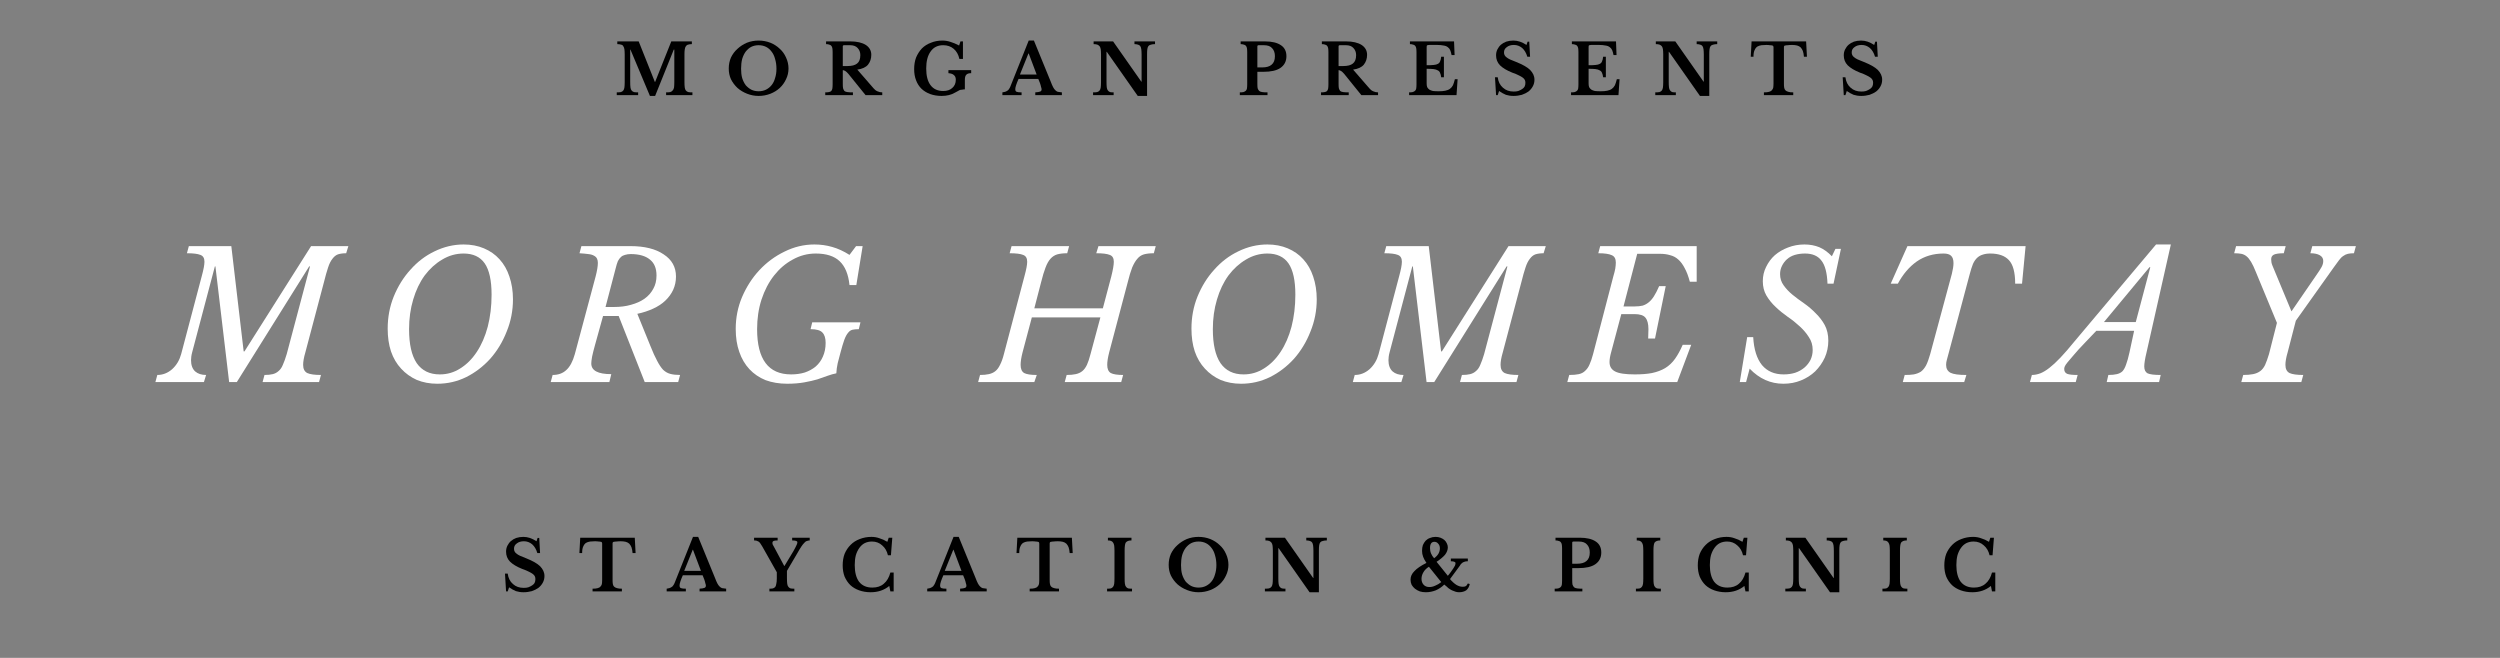 <svg xmlns="http://www.w3.org/2000/svg" xmlns:xlink="http://www.w3.org/1999/xlink" width="190" zoomAndPan="magnify" viewBox="0 0 142.5 37.5" height="50" preserveAspectRatio="xMidYMid meet" version="1.0"><rect x="0" y="0" width="142.5" height="37.5" fill="#808080" stroke="none"/><defs><g/></defs><g fill="#ffffff" fill-opacity="1"><g transform="translate(9.123, 21.779)"><g><path d="M 8.5 -6.594 L 4.375 0 L 3.938 0 L 3.156 -6.594 L 3.125 -6.594 L 1.828 -1.688 C 1.805 -1.602 1.789 -1.523 1.781 -1.453 C 1.77 -1.379 1.766 -1.312 1.766 -1.25 C 1.766 -0.969 1.844 -0.754 2 -0.609 C 2.156 -0.473 2.363 -0.406 2.625 -0.406 L 2.5 0 L -0.266 0 L -0.156 -0.406 C 0.156 -0.406 0.438 -0.516 0.688 -0.734 C 0.938 -0.961 1.109 -1.25 1.203 -1.594 L 2.375 -6.031 C 2.477 -6.406 2.531 -6.68 2.531 -6.859 C 2.531 -7.066 2.453 -7.195 2.297 -7.25 C 2.148 -7.312 1.895 -7.344 1.531 -7.344 L 1.641 -7.75 L 4.062 -7.75 L 4.766 -1.75 L 4.812 -1.75 L 8.609 -7.75 L 10.734 -7.75 L 10.609 -7.344 C 10.422 -7.344 10.266 -7.32 10.141 -7.281 C 10.023 -7.238 9.922 -7.156 9.828 -7.031 C 9.734 -6.914 9.648 -6.75 9.578 -6.531 C 9.504 -6.312 9.426 -6.035 9.344 -5.703 L 8.281 -1.688 C 8.195 -1.395 8.156 -1.16 8.156 -0.984 C 8.156 -0.754 8.234 -0.598 8.391 -0.516 C 8.555 -0.441 8.816 -0.406 9.172 -0.406 L 9.062 0 L 5.844 0 L 5.953 -0.406 C 6.141 -0.406 6.297 -0.422 6.422 -0.453 C 6.547 -0.484 6.656 -0.539 6.75 -0.625 C 6.852 -0.707 6.938 -0.828 7 -0.984 C 7.07 -1.141 7.145 -1.344 7.219 -1.594 L 8.547 -6.594 Z M 8.5 -6.594 "/></g></g></g><g fill="#ffffff" fill-opacity="1"><g transform="translate(21.348, 21.779)"><g><path d="M 5.078 -7.844 C 5.504 -7.844 5.891 -7.77 6.234 -7.625 C 6.586 -7.477 6.883 -7.27 7.125 -7 C 7.375 -6.727 7.562 -6.398 7.688 -6.016 C 7.82 -5.629 7.891 -5.195 7.891 -4.719 C 7.891 -4.07 7.77 -3.457 7.531 -2.875 C 7.301 -2.289 6.988 -1.773 6.594 -1.328 C 6.195 -0.891 5.738 -0.539 5.219 -0.281 C 4.707 -0.031 4.16 0.094 3.578 0.094 C 3.148 0.094 2.758 0.02 2.406 -0.125 C 2.062 -0.281 1.766 -0.492 1.516 -0.766 C 1.266 -1.035 1.07 -1.363 0.938 -1.75 C 0.812 -2.133 0.75 -2.566 0.75 -3.047 C 0.75 -3.691 0.863 -4.301 1.094 -4.875 C 1.332 -5.457 1.648 -5.969 2.047 -6.406 C 2.441 -6.852 2.898 -7.203 3.422 -7.453 C 3.953 -7.711 4.504 -7.844 5.078 -7.844 Z M 5.078 -7.328 C 4.641 -7.328 4.234 -7.211 3.859 -6.984 C 3.484 -6.766 3.148 -6.461 2.859 -6.078 C 2.578 -5.691 2.359 -5.234 2.203 -4.703 C 2.047 -4.18 1.969 -3.617 1.969 -3.016 C 1.969 -2.16 2.113 -1.516 2.406 -1.078 C 2.707 -0.648 3.145 -0.438 3.719 -0.438 C 4.145 -0.438 4.535 -0.551 4.891 -0.781 C 5.254 -1.008 5.566 -1.32 5.828 -1.719 C 6.098 -2.125 6.305 -2.602 6.453 -3.156 C 6.598 -3.719 6.672 -4.328 6.672 -4.984 C 6.672 -5.797 6.539 -6.391 6.281 -6.766 C 6.02 -7.141 5.617 -7.328 5.078 -7.328 Z M 5.078 -7.328 "/></g></g></g><g fill="#ffffff" fill-opacity="1"><g transform="translate(31.562, 21.779)"><g><path d="M 2.344 -2.078 C 2.281 -1.848 2.227 -1.641 2.188 -1.453 C 2.156 -1.273 2.141 -1.145 2.141 -1.062 C 2.141 -0.656 2.52 -0.453 3.281 -0.453 L 3.172 0 L -0.172 0 L -0.062 -0.406 C 0.258 -0.406 0.52 -0.5 0.719 -0.688 C 0.926 -0.875 1.086 -1.176 1.203 -1.594 L 2.391 -6.031 C 2.473 -6.352 2.516 -6.609 2.516 -6.797 C 2.516 -6.891 2.5 -6.969 2.469 -7.031 C 2.438 -7.102 2.379 -7.16 2.297 -7.203 C 2.211 -7.254 2.102 -7.285 1.969 -7.297 C 1.832 -7.316 1.664 -7.332 1.469 -7.344 L 1.578 -7.75 L 4.375 -7.75 C 5.176 -7.75 5.805 -7.594 6.266 -7.281 C 6.734 -6.977 6.969 -6.555 6.969 -6.016 C 6.969 -5.742 6.914 -5.492 6.812 -5.266 C 6.707 -5.035 6.555 -4.828 6.359 -4.641 C 6.172 -4.461 5.941 -4.312 5.672 -4.188 C 5.398 -4.062 5.098 -3.961 4.766 -3.891 L 5.516 -2.047 C 5.648 -1.711 5.773 -1.438 5.891 -1.219 C 6.004 -1 6.117 -0.828 6.234 -0.703 C 6.359 -0.586 6.492 -0.508 6.641 -0.469 C 6.797 -0.426 6.984 -0.406 7.203 -0.406 L 7.094 0 L 5.188 0 L 3.703 -3.766 L 2.812 -3.766 Z M 2.953 -4.281 L 3.438 -4.281 C 3.789 -4.281 4.113 -4.32 4.406 -4.406 C 4.707 -4.488 4.961 -4.602 5.172 -4.75 C 5.391 -4.906 5.555 -5.094 5.672 -5.312 C 5.797 -5.531 5.859 -5.785 5.859 -6.078 C 5.859 -6.484 5.734 -6.785 5.484 -6.984 C 5.234 -7.191 4.867 -7.297 4.391 -7.297 C 4.266 -7.297 4.156 -7.281 4.062 -7.25 C 3.969 -7.227 3.891 -7.188 3.828 -7.125 C 3.766 -7.07 3.707 -6.992 3.656 -6.891 C 3.613 -6.785 3.57 -6.648 3.531 -6.484 Z M 2.953 -4.281 "/></g></g></g><g fill="#ffffff" fill-opacity="1"><g transform="translate(41.202, 21.779)"><g><path d="M 3.891 -0.438 C 4.172 -0.438 4.43 -0.473 4.672 -0.547 C 4.91 -0.629 5.117 -0.742 5.297 -0.891 C 5.473 -1.047 5.609 -1.234 5.703 -1.453 C 5.805 -1.68 5.859 -1.941 5.859 -2.234 C 5.859 -2.504 5.797 -2.703 5.672 -2.828 C 5.555 -2.953 5.332 -3.016 5 -3.016 L 5.094 -3.406 L 7.844 -3.406 L 7.75 -3.016 C 7.602 -3.016 7.484 -3.004 7.391 -2.984 C 7.297 -2.961 7.211 -2.906 7.141 -2.812 C 7.066 -2.727 6.992 -2.594 6.922 -2.406 C 6.859 -2.227 6.785 -1.984 6.703 -1.672 C 6.648 -1.473 6.598 -1.273 6.547 -1.078 C 6.504 -0.879 6.477 -0.688 6.469 -0.5 C 6.312 -0.469 6.145 -0.422 5.969 -0.359 C 5.801 -0.297 5.609 -0.227 5.391 -0.156 C 5.18 -0.094 4.93 -0.035 4.641 0.016 C 4.359 0.066 4.035 0.094 3.672 0.094 C 3.211 0.094 2.801 0.023 2.438 -0.109 C 2.082 -0.254 1.773 -0.461 1.516 -0.734 C 1.266 -1.004 1.07 -1.332 0.938 -1.719 C 0.801 -2.102 0.734 -2.539 0.734 -3.031 C 0.734 -3.664 0.852 -4.27 1.094 -4.844 C 1.344 -5.426 1.672 -5.938 2.078 -6.375 C 2.492 -6.82 2.973 -7.176 3.516 -7.438 C 4.055 -7.707 4.625 -7.844 5.219 -7.844 C 5.57 -7.844 5.91 -7.797 6.234 -7.703 C 6.566 -7.609 6.895 -7.457 7.219 -7.25 L 7.594 -7.75 L 7.969 -7.75 L 7.609 -5.531 L 7.219 -5.531 C 7.156 -6.145 6.969 -6.598 6.656 -6.891 C 6.352 -7.18 5.898 -7.328 5.297 -7.328 C 4.828 -7.328 4.391 -7.211 3.984 -6.984 C 3.578 -6.766 3.223 -6.461 2.922 -6.078 C 2.617 -5.691 2.379 -5.234 2.203 -4.703 C 2.035 -4.18 1.953 -3.617 1.953 -3.016 C 1.953 -1.297 2.598 -0.438 3.891 -0.438 Z M 3.891 -0.438 "/></g></g></g><g fill="#ffffff" fill-opacity="1"><g transform="translate(51.304, 21.779)"><g/></g></g><g fill="#ffffff" fill-opacity="1"><g transform="translate(56.034, 21.779)"><g><path d="M 7.188 -1.688 C 7.113 -1.395 7.078 -1.16 7.078 -0.984 C 7.078 -0.754 7.145 -0.598 7.281 -0.516 C 7.426 -0.441 7.66 -0.406 7.984 -0.406 L 7.875 0 L 4.656 0 L 4.766 -0.406 C 4.973 -0.406 5.145 -0.422 5.281 -0.453 C 5.426 -0.484 5.551 -0.539 5.656 -0.625 C 5.758 -0.707 5.848 -0.828 5.922 -0.984 C 5.992 -1.141 6.062 -1.344 6.125 -1.594 L 6.688 -3.688 L 2.781 -3.688 L 2.25 -1.688 C 2.176 -1.395 2.141 -1.16 2.141 -0.984 C 2.141 -0.754 2.207 -0.598 2.344 -0.516 C 2.488 -0.441 2.727 -0.406 3.062 -0.406 L 2.922 0 L -0.281 0 L -0.172 -0.406 C 0.023 -0.406 0.191 -0.422 0.328 -0.453 C 0.473 -0.484 0.598 -0.539 0.703 -0.625 C 0.805 -0.707 0.895 -0.828 0.969 -0.984 C 1.051 -1.141 1.125 -1.344 1.188 -1.594 L 2.359 -6.031 C 2.461 -6.406 2.516 -6.68 2.516 -6.859 C 2.516 -7.066 2.438 -7.195 2.281 -7.25 C 2.133 -7.312 1.879 -7.344 1.516 -7.344 L 1.625 -7.75 L 4.906 -7.75 L 4.797 -7.344 C 4.566 -7.344 4.379 -7.32 4.234 -7.281 C 4.086 -7.238 3.957 -7.156 3.844 -7.031 C 3.738 -6.914 3.645 -6.75 3.562 -6.531 C 3.477 -6.312 3.395 -6.035 3.312 -5.703 L 2.922 -4.203 L 6.828 -4.203 L 7.312 -6.031 C 7.406 -6.406 7.453 -6.68 7.453 -6.859 C 7.453 -7.066 7.375 -7.195 7.219 -7.25 C 7.07 -7.312 6.816 -7.344 6.453 -7.344 L 6.578 -7.75 L 9.844 -7.75 L 9.734 -7.344 C 9.504 -7.344 9.316 -7.32 9.172 -7.281 C 9.023 -7.238 8.898 -7.156 8.797 -7.031 C 8.691 -6.914 8.594 -6.75 8.5 -6.531 C 8.414 -6.312 8.332 -6.035 8.25 -5.703 Z M 7.188 -1.688 "/></g></g></g><g fill="#ffffff" fill-opacity="1"><g transform="translate(67.163, 21.779)"><g><path d="M 5.078 -7.844 C 5.504 -7.844 5.891 -7.77 6.234 -7.625 C 6.586 -7.477 6.883 -7.27 7.125 -7 C 7.375 -6.727 7.562 -6.398 7.688 -6.016 C 7.82 -5.629 7.891 -5.195 7.891 -4.719 C 7.891 -4.07 7.77 -3.457 7.531 -2.875 C 7.301 -2.289 6.988 -1.773 6.594 -1.328 C 6.195 -0.891 5.738 -0.539 5.219 -0.281 C 4.707 -0.031 4.16 0.094 3.578 0.094 C 3.148 0.094 2.758 0.02 2.406 -0.125 C 2.062 -0.281 1.766 -0.492 1.516 -0.766 C 1.266 -1.035 1.07 -1.363 0.938 -1.75 C 0.812 -2.133 0.75 -2.566 0.75 -3.047 C 0.75 -3.691 0.863 -4.301 1.094 -4.875 C 1.332 -5.457 1.648 -5.969 2.047 -6.406 C 2.441 -6.852 2.898 -7.203 3.422 -7.453 C 3.953 -7.711 4.504 -7.844 5.078 -7.844 Z M 5.078 -7.328 C 4.641 -7.328 4.234 -7.211 3.859 -6.984 C 3.484 -6.766 3.148 -6.461 2.859 -6.078 C 2.578 -5.691 2.359 -5.234 2.203 -4.703 C 2.047 -4.18 1.969 -3.617 1.969 -3.016 C 1.969 -2.16 2.113 -1.516 2.406 -1.078 C 2.707 -0.648 3.145 -0.438 3.719 -0.438 C 4.145 -0.438 4.535 -0.551 4.891 -0.781 C 5.254 -1.008 5.566 -1.32 5.828 -1.719 C 6.098 -2.125 6.305 -2.602 6.453 -3.156 C 6.598 -3.719 6.672 -4.328 6.672 -4.984 C 6.672 -5.797 6.539 -6.391 6.281 -6.766 C 6.02 -7.141 5.617 -7.328 5.078 -7.328 Z M 5.078 -7.328 "/></g></g></g><g fill="#ffffff" fill-opacity="1"><g transform="translate(77.376, 21.779)"><g><path d="M 8.5 -6.594 L 4.375 0 L 3.938 0 L 3.156 -6.594 L 3.125 -6.594 L 1.828 -1.688 C 1.805 -1.602 1.789 -1.523 1.781 -1.453 C 1.77 -1.379 1.766 -1.312 1.766 -1.25 C 1.766 -0.969 1.844 -0.754 2 -0.609 C 2.156 -0.473 2.363 -0.406 2.625 -0.406 L 2.5 0 L -0.266 0 L -0.156 -0.406 C 0.156 -0.406 0.438 -0.516 0.688 -0.734 C 0.938 -0.961 1.109 -1.25 1.203 -1.594 L 2.375 -6.031 C 2.477 -6.406 2.531 -6.68 2.531 -6.859 C 2.531 -7.066 2.453 -7.195 2.297 -7.25 C 2.148 -7.312 1.895 -7.344 1.531 -7.344 L 1.641 -7.75 L 4.062 -7.75 L 4.766 -1.75 L 4.812 -1.75 L 8.609 -7.75 L 10.734 -7.75 L 10.609 -7.344 C 10.422 -7.344 10.266 -7.32 10.141 -7.281 C 10.023 -7.238 9.922 -7.156 9.828 -7.031 C 9.734 -6.914 9.648 -6.75 9.578 -6.531 C 9.504 -6.312 9.426 -6.035 9.344 -5.703 L 8.281 -1.688 C 8.195 -1.395 8.156 -1.16 8.156 -0.984 C 8.156 -0.754 8.234 -0.598 8.391 -0.516 C 8.555 -0.441 8.816 -0.406 9.172 -0.406 L 9.062 0 L 5.844 0 L 5.953 -0.406 C 6.141 -0.406 6.297 -0.422 6.422 -0.453 C 6.547 -0.484 6.656 -0.539 6.75 -0.625 C 6.852 -0.707 6.938 -0.828 7 -0.984 C 7.07 -1.141 7.145 -1.344 7.219 -1.594 L 8.547 -6.594 Z M 8.5 -6.594 "/></g></g></g><g fill="#ffffff" fill-opacity="1"><g transform="translate(89.602, 21.779)"><g><path d="M -0.156 -0.406 C 0.07 -0.406 0.254 -0.422 0.391 -0.453 C 0.535 -0.484 0.656 -0.547 0.75 -0.641 C 0.852 -0.734 0.938 -0.852 1 -1 C 1.07 -1.156 1.141 -1.352 1.203 -1.594 L 2.359 -6.031 C 2.41 -6.195 2.445 -6.344 2.469 -6.469 C 2.488 -6.602 2.5 -6.719 2.5 -6.812 C 2.5 -7.031 2.422 -7.172 2.266 -7.234 C 2.117 -7.305 1.863 -7.344 1.5 -7.344 L 1.609 -7.75 L 7.109 -7.75 L 7.109 -5.719 L 6.719 -5.719 C 6.633 -6.039 6.535 -6.301 6.422 -6.5 C 6.316 -6.707 6.195 -6.867 6.062 -6.984 C 5.926 -7.109 5.77 -7.191 5.594 -7.234 C 5.426 -7.285 5.238 -7.312 5.031 -7.312 L 3.719 -7.312 L 2.938 -4.312 L 3.578 -4.312 C 3.754 -4.312 3.906 -4.328 4.031 -4.359 C 4.156 -4.398 4.27 -4.461 4.375 -4.547 C 4.477 -4.629 4.578 -4.742 4.672 -4.891 C 4.766 -5.035 4.863 -5.227 4.969 -5.469 L 5.344 -5.469 L 4.734 -2.484 L 4.344 -2.484 C 4.352 -2.68 4.359 -2.859 4.359 -3.016 C 4.359 -3.316 4.301 -3.535 4.188 -3.672 C 4.082 -3.805 3.875 -3.875 3.562 -3.875 L 2.812 -3.875 L 2.234 -1.703 C 2.172 -1.484 2.141 -1.297 2.141 -1.141 C 2.141 -0.898 2.242 -0.723 2.453 -0.609 C 2.672 -0.492 3.047 -0.438 3.578 -0.438 C 3.953 -0.438 4.281 -0.461 4.562 -0.516 C 4.852 -0.578 5.102 -0.672 5.312 -0.797 C 5.531 -0.93 5.719 -1.109 5.875 -1.328 C 6.031 -1.547 6.176 -1.812 6.312 -2.125 L 6.797 -2.125 L 6 0 L -0.266 0 Z M -0.156 -0.406 "/></g></g></g><g fill="#ffffff" fill-opacity="1"><g transform="translate(99.011, 21.779)"><g><path d="M 5.609 -7.594 L 5.922 -7.594 L 5.5 -5.609 L 5.156 -5.609 C 5.133 -6.223 5.02 -6.66 4.812 -6.922 C 4.613 -7.191 4.301 -7.328 3.875 -7.328 C 3.664 -7.328 3.473 -7.301 3.297 -7.25 C 3.117 -7.195 2.969 -7.113 2.844 -7 C 2.727 -6.895 2.633 -6.77 2.562 -6.625 C 2.488 -6.477 2.453 -6.32 2.453 -6.156 C 2.453 -5.914 2.52 -5.703 2.656 -5.516 C 2.789 -5.328 2.957 -5.148 3.156 -4.984 C 3.363 -4.816 3.586 -4.648 3.828 -4.484 C 4.066 -4.316 4.285 -4.129 4.484 -3.922 C 4.691 -3.723 4.863 -3.5 5 -3.25 C 5.133 -3 5.203 -2.703 5.203 -2.359 C 5.203 -2.016 5.133 -1.691 5 -1.391 C 4.863 -1.098 4.68 -0.836 4.453 -0.609 C 4.223 -0.391 3.953 -0.219 3.641 -0.094 C 3.336 0.031 3.004 0.094 2.641 0.094 C 1.91 0.094 1.27 -0.191 0.719 -0.766 L 0.516 0 L 0.156 0 L 0.578 -2.562 L 0.922 -2.562 C 0.961 -1.863 1.129 -1.332 1.422 -0.969 C 1.723 -0.613 2.133 -0.438 2.656 -0.438 C 2.895 -0.438 3.113 -0.469 3.312 -0.531 C 3.52 -0.602 3.695 -0.703 3.844 -0.828 C 3.988 -0.953 4.102 -1.098 4.188 -1.266 C 4.27 -1.441 4.312 -1.629 4.312 -1.828 C 4.312 -2.109 4.238 -2.352 4.094 -2.562 C 3.957 -2.781 3.785 -2.984 3.578 -3.172 C 3.367 -3.367 3.141 -3.551 2.891 -3.719 C 2.641 -3.895 2.41 -4.082 2.203 -4.281 C 1.992 -4.477 1.816 -4.695 1.672 -4.938 C 1.535 -5.176 1.469 -5.445 1.469 -5.75 C 1.469 -6.039 1.531 -6.312 1.656 -6.562 C 1.781 -6.82 1.945 -7.047 2.156 -7.234 C 2.375 -7.422 2.625 -7.566 2.906 -7.672 C 3.195 -7.785 3.508 -7.844 3.844 -7.844 C 4.156 -7.844 4.438 -7.789 4.688 -7.688 C 4.938 -7.582 5.176 -7.41 5.406 -7.172 Z M 5.609 -7.594 "/></g></g></g><g fill="#ffffff" fill-opacity="1"><g transform="translate(106.99, 21.779)"><g><path d="M 4.094 -1.688 C 4.051 -1.531 4.016 -1.395 3.984 -1.281 C 3.953 -1.176 3.938 -1.078 3.938 -0.984 C 3.938 -0.773 4.02 -0.625 4.188 -0.531 C 4.363 -0.445 4.664 -0.406 5.094 -0.406 L 4.969 0 L 1.469 0 L 1.578 -0.406 C 1.773 -0.406 1.945 -0.414 2.094 -0.438 C 2.25 -0.469 2.383 -0.52 2.5 -0.594 C 2.613 -0.676 2.711 -0.797 2.797 -0.953 C 2.879 -1.117 2.957 -1.332 3.031 -1.594 L 4.266 -6.172 C 4.328 -6.422 4.359 -6.625 4.359 -6.781 C 4.359 -6.977 4.312 -7.117 4.219 -7.203 C 4.133 -7.285 3.992 -7.328 3.797 -7.328 C 3.211 -7.328 2.703 -7.176 2.266 -6.875 C 1.836 -6.57 1.477 -6.148 1.188 -5.609 L 0.781 -5.609 L 1.734 -7.75 L 8.469 -7.75 L 8.266 -5.609 L 7.875 -5.609 C 7.875 -6.254 7.754 -6.703 7.516 -6.953 C 7.285 -7.203 6.93 -7.328 6.453 -7.328 C 6.285 -7.328 6.145 -7.305 6.031 -7.266 C 5.914 -7.234 5.812 -7.176 5.719 -7.094 C 5.625 -7.008 5.539 -6.891 5.469 -6.734 C 5.406 -6.578 5.344 -6.379 5.281 -6.141 Z M 4.094 -1.688 "/></g></g></g><g fill="#ffffff" fill-opacity="1"><g transform="translate(116.801, 21.779)"><g><path d="M 5.547 -1.672 C 5.461 -1.316 5.422 -1.055 5.422 -0.891 C 5.422 -0.703 5.484 -0.57 5.609 -0.5 C 5.742 -0.438 5.992 -0.406 6.359 -0.406 L 6.266 0 L 3.281 0 L 3.375 -0.406 C 3.57 -0.406 3.734 -0.422 3.859 -0.453 C 3.992 -0.484 4.102 -0.539 4.188 -0.625 C 4.27 -0.719 4.336 -0.848 4.391 -1.016 C 4.453 -1.18 4.516 -1.406 4.578 -1.688 L 4.844 -2.922 L 2.688 -2.922 L 2.047 -2.25 C 1.773 -1.969 1.562 -1.734 1.406 -1.547 C 1.25 -1.367 1.129 -1.227 1.047 -1.125 C 0.961 -1.02 0.91 -0.941 0.891 -0.891 C 0.867 -0.836 0.859 -0.789 0.859 -0.75 C 0.859 -0.613 0.914 -0.52 1.031 -0.469 C 1.145 -0.426 1.344 -0.406 1.625 -0.406 L 1.516 0 L -1.094 0 L -0.984 -0.406 C -0.828 -0.406 -0.664 -0.438 -0.5 -0.5 C -0.344 -0.562 -0.172 -0.664 0.016 -0.812 C 0.203 -0.957 0.41 -1.148 0.641 -1.391 C 0.879 -1.641 1.148 -1.953 1.453 -2.328 L 6.094 -7.844 L 6.938 -7.844 Z M 4.938 -3.422 L 5.766 -6.547 L 5.719 -6.547 L 3.125 -3.422 Z M 4.938 -3.422 "/></g></g></g><g fill="#ffffff" fill-opacity="1"><g transform="translate(126.441, 21.779)"><g><path d="M 3.953 -1.688 C 3.867 -1.395 3.828 -1.16 3.828 -0.984 C 3.828 -0.754 3.906 -0.598 4.062 -0.516 C 4.227 -0.441 4.488 -0.406 4.844 -0.406 L 4.734 0 L 1.312 0 L 1.422 -0.406 C 1.641 -0.406 1.828 -0.422 1.984 -0.453 C 2.141 -0.484 2.273 -0.539 2.391 -0.625 C 2.504 -0.707 2.598 -0.828 2.672 -0.984 C 2.742 -1.141 2.816 -1.344 2.891 -1.594 L 3.344 -3.375 L 2.141 -6.281 C 2.047 -6.52 1.957 -6.707 1.875 -6.844 C 1.789 -6.988 1.703 -7.098 1.609 -7.172 C 1.523 -7.242 1.426 -7.289 1.312 -7.312 C 1.207 -7.332 1.07 -7.344 0.906 -7.344 L 1.016 -7.75 L 3.844 -7.75 L 3.734 -7.344 C 3.473 -7.344 3.285 -7.316 3.172 -7.266 C 3.066 -7.211 3.016 -7.125 3.016 -7 C 3.016 -6.945 3.02 -6.891 3.031 -6.828 C 3.039 -6.766 3.062 -6.695 3.094 -6.625 L 4.172 -4.031 L 5.578 -6.078 C 5.723 -6.285 5.828 -6.445 5.891 -6.562 C 5.953 -6.676 5.984 -6.789 5.984 -6.906 C 5.984 -7.051 5.914 -7.16 5.781 -7.234 C 5.656 -7.305 5.477 -7.344 5.25 -7.344 L 5.359 -7.75 L 7.844 -7.75 L 7.734 -7.344 C 7.598 -7.344 7.484 -7.332 7.391 -7.312 C 7.297 -7.289 7.207 -7.25 7.125 -7.188 C 7.039 -7.133 6.957 -7.051 6.875 -6.938 C 6.801 -6.832 6.703 -6.695 6.578 -6.531 L 4.422 -3.5 Z M 3.953 -1.688 "/></g></g></g><g fill="#000000" fill-opacity="1"><g transform="translate(35.03, 5.421)"><g><path d="M 2.312 -0.75 L 3.234 -3.062 L 4.406 -3.062 L 4.406 -2.906 C 4.312 -2.906 4.238 -2.895 4.188 -2.875 C 4.133 -2.863 4.094 -2.832 4.062 -2.781 C 4.031 -2.738 4.008 -2.676 4 -2.594 C 3.988 -2.52 3.984 -2.426 3.984 -2.312 L 3.984 -0.766 C 3.984 -0.629 3.988 -0.52 4 -0.438 C 4.008 -0.363 4.031 -0.305 4.062 -0.266 C 4.094 -0.223 4.141 -0.191 4.203 -0.172 C 4.266 -0.16 4.344 -0.156 4.438 -0.156 L 4.438 0 L 2.938 0 L 2.938 -0.156 C 3.039 -0.156 3.117 -0.16 3.172 -0.172 C 3.234 -0.191 3.281 -0.223 3.312 -0.266 C 3.352 -0.305 3.379 -0.363 3.391 -0.438 C 3.398 -0.508 3.406 -0.609 3.406 -0.734 L 3.406 -2.594 L 3.375 -2.594 L 2.312 0.047 L 2.016 0.047 L 0.906 -2.594 L 0.891 -2.594 L 0.891 -0.766 C 0.891 -0.629 0.895 -0.52 0.906 -0.438 C 0.914 -0.363 0.938 -0.305 0.969 -0.266 C 1 -0.223 1.047 -0.191 1.109 -0.172 C 1.172 -0.16 1.25 -0.156 1.344 -0.156 L 1.344 0 L 0.125 0 L 0.125 -0.156 C 0.219 -0.156 0.297 -0.16 0.359 -0.172 C 0.422 -0.191 0.469 -0.223 0.5 -0.266 C 0.531 -0.305 0.551 -0.363 0.562 -0.438 C 0.57 -0.508 0.578 -0.609 0.578 -0.734 L 0.578 -2.328 C 0.578 -2.441 0.57 -2.535 0.562 -2.609 C 0.551 -2.68 0.531 -2.738 0.5 -2.781 C 0.477 -2.832 0.438 -2.863 0.375 -2.875 C 0.32 -2.895 0.25 -2.906 0.156 -2.906 L 0.156 -3.062 L 1.375 -3.062 L 2.297 -0.75 Z M 2.312 -0.75 "/></g></g></g><g fill="#000000" fill-opacity="1"><g transform="translate(41.367, 5.421)"><g><path d="M 1.875 -3.109 C 2.113 -3.109 2.336 -3.066 2.547 -2.984 C 2.754 -2.898 2.93 -2.785 3.078 -2.641 C 3.234 -2.504 3.352 -2.336 3.438 -2.141 C 3.531 -1.941 3.578 -1.734 3.578 -1.516 C 3.578 -1.297 3.531 -1.094 3.438 -0.906 C 3.352 -0.719 3.234 -0.551 3.078 -0.406 C 2.93 -0.27 2.754 -0.16 2.547 -0.078 C 2.336 0.004 2.113 0.047 1.875 0.047 C 1.645 0.047 1.426 0.004 1.219 -0.078 C 1.008 -0.16 0.828 -0.27 0.672 -0.406 C 0.516 -0.551 0.391 -0.719 0.297 -0.906 C 0.211 -1.094 0.172 -1.297 0.172 -1.516 C 0.172 -1.734 0.211 -1.941 0.297 -2.141 C 0.391 -2.336 0.516 -2.504 0.672 -2.641 C 0.828 -2.785 1.004 -2.898 1.203 -2.984 C 1.41 -3.066 1.633 -3.109 1.875 -3.109 Z M 1.875 -0.219 C 2.031 -0.219 2.172 -0.25 2.297 -0.312 C 2.422 -0.375 2.523 -0.457 2.609 -0.562 C 2.703 -0.676 2.77 -0.812 2.812 -0.969 C 2.863 -1.125 2.891 -1.301 2.891 -1.5 C 2.891 -1.707 2.863 -1.895 2.812 -2.062 C 2.77 -2.227 2.703 -2.367 2.609 -2.484 C 2.523 -2.598 2.422 -2.688 2.297 -2.75 C 2.172 -2.812 2.031 -2.844 1.875 -2.844 C 1.719 -2.844 1.578 -2.812 1.453 -2.75 C 1.336 -2.688 1.234 -2.598 1.141 -2.484 C 1.055 -2.367 0.988 -2.227 0.938 -2.062 C 0.895 -1.895 0.875 -1.707 0.875 -1.5 C 0.875 -1.301 0.895 -1.125 0.938 -0.969 C 0.988 -0.812 1.055 -0.676 1.141 -0.562 C 1.234 -0.457 1.336 -0.375 1.453 -0.312 C 1.578 -0.25 1.719 -0.219 1.875 -0.219 Z M 1.875 -0.219 "/></g></g></g><g fill="#000000" fill-opacity="1"><g transform="translate(46.898, 5.421)"><g><path d="M 2.766 -2.297 C 2.766 -2.078 2.703 -1.891 2.578 -1.734 C 2.453 -1.586 2.25 -1.492 1.969 -1.453 L 2.891 -0.391 C 2.953 -0.316 3.023 -0.258 3.109 -0.219 C 3.203 -0.176 3.297 -0.156 3.391 -0.156 L 3.391 0 L 2.438 0 L 1.453 -1.219 C 1.391 -1.289 1.332 -1.344 1.281 -1.375 C 1.227 -1.406 1.18 -1.422 1.141 -1.422 L 1.141 -0.641 C 1.141 -0.535 1.145 -0.453 1.156 -0.391 C 1.176 -0.328 1.203 -0.273 1.234 -0.234 C 1.273 -0.203 1.332 -0.18 1.406 -0.172 C 1.488 -0.16 1.594 -0.156 1.719 -0.156 L 1.719 0 L 0.141 0 L 0.141 -0.156 C 0.223 -0.156 0.289 -0.16 0.344 -0.172 C 0.406 -0.18 0.453 -0.203 0.484 -0.234 C 0.516 -0.273 0.535 -0.32 0.547 -0.375 C 0.555 -0.438 0.562 -0.516 0.562 -0.609 L 0.562 -2.453 C 0.562 -2.547 0.555 -2.617 0.547 -2.672 C 0.535 -2.734 0.516 -2.781 0.484 -2.812 C 0.461 -2.844 0.426 -2.863 0.375 -2.875 C 0.332 -2.895 0.27 -2.906 0.188 -2.906 L 0.188 -3.062 L 1.562 -3.062 C 1.945 -3.062 2.242 -2.992 2.453 -2.859 C 2.66 -2.723 2.766 -2.535 2.766 -2.297 Z M 1.141 -1.656 L 1.406 -1.656 C 1.656 -1.656 1.836 -1.703 1.953 -1.797 C 2.078 -1.891 2.141 -2.051 2.141 -2.281 C 2.141 -2.445 2.086 -2.582 1.984 -2.688 C 1.891 -2.789 1.75 -2.844 1.562 -2.844 L 1.219 -2.844 C 1.164 -2.844 1.141 -2.82 1.141 -2.781 Z M 1.141 -1.656 "/></g></g></g><g fill="#000000" fill-opacity="1"><g transform="translate(51.919, 5.421)"><g><path d="M 1.75 0.047 C 1.508 0.047 1.289 0.008 1.094 -0.062 C 0.906 -0.133 0.742 -0.234 0.609 -0.359 C 0.473 -0.492 0.367 -0.656 0.297 -0.844 C 0.223 -1.031 0.188 -1.242 0.188 -1.484 C 0.188 -1.723 0.223 -1.941 0.297 -2.141 C 0.379 -2.336 0.488 -2.508 0.625 -2.656 C 0.77 -2.801 0.941 -2.91 1.141 -2.984 C 1.336 -3.066 1.555 -3.109 1.797 -3.109 C 1.961 -3.109 2.117 -3.082 2.266 -3.031 C 2.41 -2.988 2.57 -2.922 2.75 -2.828 L 2.828 -3.062 L 2.969 -3.062 L 2.969 -2.062 L 2.766 -2.062 C 2.711 -2.312 2.602 -2.504 2.438 -2.641 C 2.281 -2.773 2.082 -2.844 1.844 -2.844 C 1.531 -2.844 1.289 -2.723 1.125 -2.484 C 0.957 -2.254 0.875 -1.93 0.875 -1.516 C 0.875 -1.098 0.957 -0.781 1.125 -0.562 C 1.289 -0.344 1.531 -0.234 1.844 -0.234 C 2.062 -0.234 2.234 -0.289 2.359 -0.406 C 2.492 -0.52 2.562 -0.676 2.562 -0.875 C 2.562 -1 2.523 -1.086 2.453 -1.141 C 2.391 -1.203 2.285 -1.238 2.141 -1.25 L 2.141 -1.422 L 3.438 -1.422 L 3.438 -1.25 C 3.301 -1.25 3.207 -1.219 3.156 -1.156 C 3.102 -1.102 3.078 -1.004 3.078 -0.859 L 3.078 -0.328 C 3.023 -0.328 2.977 -0.32 2.938 -0.312 C 2.895 -0.312 2.852 -0.305 2.812 -0.297 C 2.781 -0.285 2.738 -0.266 2.688 -0.234 C 2.645 -0.211 2.586 -0.18 2.516 -0.141 C 2.305 -0.016 2.051 0.047 1.75 0.047 Z M 1.75 0.047 "/></g></g></g><g fill="#000000" fill-opacity="1"><g transform="translate(57.183, 5.421)"><g><path d="M 2 -0.922 L 0.875 -0.922 C 0.75 -0.641 0.688 -0.445 0.688 -0.344 C 0.688 -0.258 0.711 -0.207 0.766 -0.188 C 0.828 -0.164 0.922 -0.156 1.047 -0.156 L 1.047 0 L -0.047 0 L -0.047 -0.156 C 0.016 -0.164 0.066 -0.176 0.109 -0.188 C 0.16 -0.207 0.203 -0.227 0.234 -0.25 C 0.273 -0.27 0.305 -0.301 0.328 -0.344 C 0.359 -0.383 0.383 -0.43 0.406 -0.484 L 1.453 -3.109 L 1.75 -3.109 L 2.703 -0.781 C 2.754 -0.645 2.801 -0.535 2.844 -0.453 C 2.883 -0.379 2.926 -0.32 2.969 -0.281 C 3.008 -0.238 3.055 -0.207 3.109 -0.188 C 3.172 -0.176 3.25 -0.164 3.344 -0.156 L 3.344 0 L 1.828 0 L 1.828 -0.156 C 1.961 -0.164 2.055 -0.18 2.109 -0.203 C 2.16 -0.223 2.188 -0.266 2.188 -0.328 C 2.188 -0.367 2.176 -0.414 2.156 -0.469 C 2.145 -0.531 2.125 -0.602 2.094 -0.688 Z M 0.953 -1.172 L 1.906 -1.172 L 1.453 -2.375 L 1.438 -2.375 Z M 0.953 -1.172 "/></g></g></g><g fill="#000000" fill-opacity="1"><g transform="translate(62.18, 5.421)"><g><path d="M 2.672 0.047 L 0.906 -2.469 L 0.891 -2.469 L 0.891 -0.766 C 0.891 -0.629 0.895 -0.52 0.906 -0.438 C 0.914 -0.363 0.938 -0.305 0.969 -0.266 C 1 -0.223 1.039 -0.191 1.094 -0.172 C 1.145 -0.16 1.211 -0.156 1.297 -0.156 L 1.297 0 L 0.125 0 L 0.125 -0.156 C 0.219 -0.156 0.297 -0.16 0.359 -0.172 C 0.422 -0.191 0.469 -0.223 0.5 -0.266 C 0.531 -0.305 0.551 -0.363 0.562 -0.438 C 0.57 -0.508 0.578 -0.609 0.578 -0.734 L 0.578 -2.328 C 0.578 -2.441 0.57 -2.535 0.562 -2.609 C 0.551 -2.68 0.531 -2.738 0.5 -2.781 C 0.469 -2.82 0.426 -2.852 0.375 -2.875 C 0.32 -2.895 0.25 -2.906 0.156 -2.906 L 0.156 -3.062 L 1.266 -3.062 L 2.875 -0.766 L 2.891 -0.766 L 2.891 -2.312 C 2.891 -2.438 2.883 -2.535 2.875 -2.609 C 2.863 -2.691 2.844 -2.754 2.812 -2.797 C 2.781 -2.836 2.738 -2.863 2.688 -2.875 C 2.633 -2.895 2.566 -2.906 2.484 -2.906 L 2.484 -3.062 L 3.656 -3.062 L 3.656 -2.906 C 3.562 -2.906 3.484 -2.895 3.422 -2.875 C 3.359 -2.863 3.312 -2.836 3.281 -2.797 C 3.25 -2.754 3.227 -2.695 3.219 -2.625 C 3.207 -2.551 3.203 -2.453 3.203 -2.328 L 3.203 0.047 Z M 2.672 0.047 "/></g></g></g><g fill="#000000" fill-opacity="1"><g transform="translate(67.699, 5.421)"><g/></g></g><g fill="#000000" fill-opacity="1"><g transform="translate(70.529, 5.421)"><g><path d="M 2.797 -2.219 C 2.797 -1.926 2.68 -1.703 2.453 -1.547 C 2.234 -1.398 1.91 -1.328 1.484 -1.328 L 1.141 -1.328 L 1.141 -0.641 C 1.141 -0.535 1.145 -0.453 1.156 -0.391 C 1.176 -0.328 1.207 -0.273 1.25 -0.234 C 1.289 -0.203 1.348 -0.18 1.422 -0.172 C 1.492 -0.16 1.594 -0.156 1.719 -0.156 L 1.719 0 L 0.141 0 L 0.141 -0.156 C 0.223 -0.156 0.289 -0.16 0.344 -0.172 C 0.406 -0.191 0.453 -0.219 0.484 -0.25 C 0.516 -0.281 0.535 -0.32 0.547 -0.375 C 0.555 -0.438 0.562 -0.516 0.562 -0.609 L 0.562 -2.453 C 0.562 -2.547 0.555 -2.617 0.547 -2.672 C 0.535 -2.734 0.516 -2.781 0.484 -2.812 C 0.461 -2.844 0.426 -2.863 0.375 -2.875 C 0.32 -2.895 0.258 -2.906 0.188 -2.906 L 0.188 -3.062 L 1.562 -3.062 C 1.969 -3.062 2.273 -2.988 2.484 -2.844 C 2.691 -2.707 2.797 -2.5 2.797 -2.219 Z M 1.141 -1.578 L 1.406 -1.578 C 1.656 -1.578 1.836 -1.629 1.953 -1.734 C 2.078 -1.836 2.141 -2 2.141 -2.219 C 2.141 -2.414 2.086 -2.566 1.984 -2.672 C 1.891 -2.785 1.734 -2.844 1.516 -2.844 L 1.219 -2.844 C 1.164 -2.844 1.141 -2.82 1.141 -2.781 Z M 1.141 -1.578 "/></g></g></g><g fill="#000000" fill-opacity="1"><g transform="translate(75.158, 5.421)"><g><path d="M 2.766 -2.297 C 2.766 -2.078 2.703 -1.891 2.578 -1.734 C 2.453 -1.586 2.25 -1.492 1.969 -1.453 L 2.891 -0.391 C 2.953 -0.316 3.023 -0.258 3.109 -0.219 C 3.203 -0.176 3.297 -0.156 3.391 -0.156 L 3.391 0 L 2.438 0 L 1.453 -1.219 C 1.391 -1.289 1.332 -1.344 1.281 -1.375 C 1.227 -1.406 1.18 -1.422 1.141 -1.422 L 1.141 -0.641 C 1.141 -0.535 1.145 -0.453 1.156 -0.391 C 1.176 -0.328 1.203 -0.273 1.234 -0.234 C 1.273 -0.203 1.332 -0.18 1.406 -0.172 C 1.488 -0.16 1.594 -0.156 1.719 -0.156 L 1.719 0 L 0.141 0 L 0.141 -0.156 C 0.223 -0.156 0.289 -0.16 0.344 -0.172 C 0.406 -0.18 0.453 -0.203 0.484 -0.234 C 0.516 -0.273 0.535 -0.32 0.547 -0.375 C 0.555 -0.438 0.562 -0.516 0.562 -0.609 L 0.562 -2.453 C 0.562 -2.547 0.555 -2.617 0.547 -2.672 C 0.535 -2.734 0.516 -2.781 0.484 -2.812 C 0.461 -2.844 0.426 -2.863 0.375 -2.875 C 0.332 -2.895 0.27 -2.906 0.188 -2.906 L 0.188 -3.062 L 1.562 -3.062 C 1.945 -3.062 2.242 -2.992 2.453 -2.859 C 2.66 -2.723 2.766 -2.535 2.766 -2.297 Z M 1.141 -1.656 L 1.406 -1.656 C 1.656 -1.656 1.836 -1.703 1.953 -1.797 C 2.078 -1.891 2.141 -2.051 2.141 -2.281 C 2.141 -2.445 2.086 -2.582 1.984 -2.688 C 1.891 -2.789 1.75 -2.844 1.562 -2.844 L 1.219 -2.844 C 1.164 -2.844 1.141 -2.82 1.141 -2.781 Z M 1.141 -1.656 "/></g></g></g><g fill="#000000" fill-opacity="1"><g transform="translate(80.178, 5.421)"><g><path d="M 1.141 -1.703 C 1.316 -1.703 1.453 -1.707 1.547 -1.719 C 1.648 -1.727 1.727 -1.75 1.781 -1.781 C 1.844 -1.812 1.883 -1.859 1.906 -1.922 C 1.938 -1.984 1.957 -2.07 1.969 -2.188 L 2.125 -2.188 L 2.125 -1.016 L 1.969 -1.016 C 1.957 -1.117 1.938 -1.203 1.906 -1.266 C 1.883 -1.328 1.844 -1.375 1.781 -1.406 C 1.719 -1.445 1.633 -1.473 1.531 -1.484 C 1.438 -1.492 1.305 -1.5 1.141 -1.5 L 1.141 -0.672 C 1.141 -0.586 1.148 -0.516 1.172 -0.453 C 1.203 -0.398 1.242 -0.352 1.297 -0.312 C 1.348 -0.281 1.414 -0.254 1.5 -0.234 C 1.594 -0.223 1.703 -0.219 1.828 -0.219 C 1.973 -0.219 2.098 -0.227 2.203 -0.25 C 2.305 -0.27 2.395 -0.305 2.469 -0.359 C 2.539 -0.41 2.598 -0.477 2.641 -0.562 C 2.68 -0.656 2.719 -0.77 2.75 -0.906 L 2.906 -0.906 L 2.844 0 L 0.141 0 L 0.141 -0.156 C 0.223 -0.156 0.289 -0.16 0.344 -0.172 C 0.406 -0.191 0.453 -0.219 0.484 -0.25 C 0.516 -0.281 0.535 -0.32 0.547 -0.375 C 0.555 -0.438 0.562 -0.516 0.562 -0.609 L 0.562 -2.453 C 0.562 -2.547 0.555 -2.617 0.547 -2.672 C 0.535 -2.734 0.516 -2.781 0.484 -2.812 C 0.461 -2.844 0.426 -2.863 0.375 -2.875 C 0.32 -2.895 0.258 -2.906 0.188 -2.906 L 0.188 -3.062 L 2.703 -3.062 L 2.734 -2.281 L 2.562 -2.281 C 2.539 -2.395 2.516 -2.488 2.484 -2.562 C 2.453 -2.633 2.406 -2.691 2.344 -2.734 C 2.281 -2.785 2.195 -2.816 2.094 -2.828 C 2 -2.848 1.883 -2.859 1.75 -2.859 L 1.297 -2.859 C 1.223 -2.859 1.176 -2.848 1.156 -2.828 C 1.145 -2.816 1.141 -2.773 1.141 -2.703 Z M 1.141 -1.703 "/></g></g></g><g fill="#000000" fill-opacity="1"><g transform="translate(84.995, 5.421)"><g><path d="M 0.219 -1.016 L 0.375 -1.016 C 0.406 -0.766 0.504 -0.566 0.672 -0.422 C 0.836 -0.273 1.039 -0.203 1.281 -0.203 C 1.383 -0.203 1.473 -0.211 1.547 -0.234 C 1.629 -0.266 1.703 -0.301 1.766 -0.344 C 1.828 -0.383 1.875 -0.43 1.906 -0.484 C 1.938 -0.547 1.953 -0.617 1.953 -0.703 C 1.953 -0.766 1.941 -0.816 1.922 -0.859 C 1.898 -0.91 1.859 -0.957 1.797 -1 C 1.742 -1.039 1.672 -1.082 1.578 -1.125 C 1.484 -1.176 1.359 -1.227 1.203 -1.281 C 0.891 -1.406 0.656 -1.547 0.5 -1.703 C 0.352 -1.859 0.281 -2.047 0.281 -2.266 C 0.281 -2.391 0.305 -2.504 0.359 -2.609 C 0.41 -2.711 0.477 -2.801 0.562 -2.875 C 0.645 -2.945 0.742 -3.004 0.859 -3.047 C 0.984 -3.086 1.117 -3.109 1.266 -3.109 C 1.398 -3.109 1.523 -3.086 1.641 -3.047 C 1.766 -3.004 1.891 -2.941 2.016 -2.859 L 2.078 -3.047 L 2.172 -3.047 L 2.219 -2.188 L 2.062 -2.188 C 2 -2.406 1.898 -2.57 1.766 -2.688 C 1.629 -2.801 1.473 -2.859 1.297 -2.859 C 1.129 -2.859 0.992 -2.816 0.891 -2.734 C 0.785 -2.66 0.734 -2.562 0.734 -2.438 C 0.734 -2.375 0.742 -2.32 0.766 -2.281 C 0.785 -2.238 0.82 -2.195 0.875 -2.156 C 0.926 -2.113 0.992 -2.07 1.078 -2.031 C 1.172 -1.988 1.285 -1.941 1.422 -1.891 C 1.609 -1.816 1.766 -1.742 1.891 -1.672 C 2.023 -1.598 2.133 -1.52 2.219 -1.438 C 2.301 -1.352 2.363 -1.266 2.406 -1.172 C 2.445 -1.086 2.469 -0.988 2.469 -0.875 C 2.469 -0.738 2.438 -0.613 2.375 -0.5 C 2.312 -0.383 2.227 -0.285 2.125 -0.203 C 2.02 -0.129 1.895 -0.066 1.75 -0.016 C 1.602 0.023 1.445 0.047 1.281 0.047 C 1.113 0.047 0.969 0.023 0.844 -0.016 C 0.719 -0.066 0.586 -0.141 0.453 -0.234 L 0.375 0 L 0.281 0 Z M 0.219 -1.016 "/></g></g></g><g fill="#000000" fill-opacity="1"><g transform="translate(89.409, 5.421)"><g><path d="M 1.141 -1.703 C 1.316 -1.703 1.453 -1.707 1.547 -1.719 C 1.648 -1.727 1.727 -1.75 1.781 -1.781 C 1.844 -1.812 1.883 -1.859 1.906 -1.922 C 1.938 -1.984 1.957 -2.07 1.969 -2.188 L 2.125 -2.188 L 2.125 -1.016 L 1.969 -1.016 C 1.957 -1.117 1.938 -1.203 1.906 -1.266 C 1.883 -1.328 1.844 -1.375 1.781 -1.406 C 1.719 -1.445 1.633 -1.473 1.531 -1.484 C 1.438 -1.492 1.305 -1.5 1.141 -1.5 L 1.141 -0.672 C 1.141 -0.586 1.148 -0.516 1.172 -0.453 C 1.203 -0.398 1.242 -0.352 1.297 -0.312 C 1.348 -0.281 1.414 -0.254 1.5 -0.234 C 1.594 -0.223 1.703 -0.219 1.828 -0.219 C 1.973 -0.219 2.098 -0.227 2.203 -0.25 C 2.305 -0.27 2.395 -0.305 2.469 -0.359 C 2.539 -0.41 2.598 -0.477 2.641 -0.562 C 2.68 -0.656 2.719 -0.77 2.75 -0.906 L 2.906 -0.906 L 2.844 0 L 0.141 0 L 0.141 -0.156 C 0.223 -0.156 0.289 -0.16 0.344 -0.172 C 0.406 -0.191 0.453 -0.219 0.484 -0.25 C 0.516 -0.281 0.535 -0.32 0.547 -0.375 C 0.555 -0.438 0.562 -0.516 0.562 -0.609 L 0.562 -2.453 C 0.562 -2.547 0.555 -2.617 0.547 -2.672 C 0.535 -2.734 0.516 -2.781 0.484 -2.812 C 0.461 -2.844 0.426 -2.863 0.375 -2.875 C 0.32 -2.895 0.258 -2.906 0.188 -2.906 L 0.188 -3.062 L 2.703 -3.062 L 2.734 -2.281 L 2.562 -2.281 C 2.539 -2.395 2.516 -2.488 2.484 -2.562 C 2.453 -2.633 2.406 -2.691 2.344 -2.734 C 2.281 -2.785 2.195 -2.816 2.094 -2.828 C 2 -2.848 1.883 -2.859 1.75 -2.859 L 1.297 -2.859 C 1.223 -2.859 1.176 -2.848 1.156 -2.828 C 1.145 -2.816 1.141 -2.773 1.141 -2.703 Z M 1.141 -1.703 "/></g></g></g><g fill="#000000" fill-opacity="1"><g transform="translate(94.226, 5.421)"><g><path d="M 2.672 0.047 L 0.906 -2.469 L 0.891 -2.469 L 0.891 -0.766 C 0.891 -0.629 0.895 -0.52 0.906 -0.438 C 0.914 -0.363 0.938 -0.305 0.969 -0.266 C 1 -0.223 1.039 -0.191 1.094 -0.172 C 1.145 -0.16 1.211 -0.156 1.297 -0.156 L 1.297 0 L 0.125 0 L 0.125 -0.156 C 0.219 -0.156 0.297 -0.16 0.359 -0.172 C 0.422 -0.191 0.469 -0.223 0.5 -0.266 C 0.531 -0.305 0.551 -0.363 0.562 -0.438 C 0.57 -0.508 0.578 -0.609 0.578 -0.734 L 0.578 -2.328 C 0.578 -2.441 0.57 -2.535 0.562 -2.609 C 0.551 -2.68 0.531 -2.738 0.5 -2.781 C 0.469 -2.82 0.426 -2.852 0.375 -2.875 C 0.32 -2.895 0.25 -2.906 0.156 -2.906 L 0.156 -3.062 L 1.266 -3.062 L 2.875 -0.766 L 2.891 -0.766 L 2.891 -2.312 C 2.891 -2.438 2.883 -2.535 2.875 -2.609 C 2.863 -2.691 2.844 -2.754 2.812 -2.797 C 2.781 -2.836 2.738 -2.863 2.688 -2.875 C 2.633 -2.895 2.566 -2.906 2.484 -2.906 L 2.484 -3.062 L 3.656 -3.062 L 3.656 -2.906 C 3.562 -2.906 3.484 -2.895 3.422 -2.875 C 3.359 -2.863 3.312 -2.836 3.281 -2.797 C 3.25 -2.754 3.227 -2.695 3.219 -2.625 C 3.207 -2.551 3.203 -2.453 3.203 -2.328 L 3.203 0.047 Z M 2.672 0.047 "/></g></g></g><g fill="#000000" fill-opacity="1"><g transform="translate(99.746, 5.421)"><g><path d="M 3.25 -2.188 L 3.078 -2.188 C 3.066 -2.32 3.047 -2.43 3.016 -2.516 C 2.984 -2.598 2.941 -2.664 2.891 -2.719 C 2.836 -2.77 2.77 -2.805 2.688 -2.828 C 2.602 -2.848 2.508 -2.859 2.406 -2.859 C 2.301 -2.859 2.219 -2.852 2.156 -2.844 C 2.094 -2.844 2.047 -2.836 2.016 -2.828 C 1.984 -2.828 1.961 -2.816 1.953 -2.797 C 1.941 -2.773 1.938 -2.754 1.938 -2.734 L 1.938 -0.656 C 1.938 -0.562 1.941 -0.484 1.953 -0.422 C 1.961 -0.367 1.984 -0.32 2.016 -0.281 C 2.055 -0.238 2.113 -0.207 2.188 -0.188 C 2.258 -0.164 2.352 -0.156 2.469 -0.156 L 2.469 0 L 0.797 0 L 0.797 -0.156 C 0.922 -0.156 1.02 -0.164 1.094 -0.188 C 1.164 -0.207 1.219 -0.238 1.25 -0.281 C 1.289 -0.32 1.316 -0.367 1.328 -0.422 C 1.336 -0.484 1.344 -0.562 1.344 -0.656 L 1.344 -2.734 C 1.344 -2.754 1.336 -2.773 1.328 -2.797 C 1.316 -2.816 1.297 -2.828 1.266 -2.828 C 1.242 -2.836 1.203 -2.844 1.141 -2.844 C 1.086 -2.852 1.02 -2.859 0.938 -2.859 C 0.844 -2.859 0.75 -2.852 0.656 -2.844 C 0.57 -2.832 0.492 -2.805 0.422 -2.766 C 0.359 -2.723 0.305 -2.656 0.266 -2.562 C 0.223 -2.477 0.203 -2.352 0.203 -2.188 L 0.047 -2.188 L 0.094 -3.062 L 3.203 -3.062 Z M 3.25 -2.188 "/></g></g></g><g fill="#000000" fill-opacity="1"><g transform="translate(104.814, 5.421)"><g><path d="M 0.219 -1.016 L 0.375 -1.016 C 0.406 -0.766 0.504 -0.566 0.672 -0.422 C 0.836 -0.273 1.039 -0.203 1.281 -0.203 C 1.383 -0.203 1.473 -0.211 1.547 -0.234 C 1.629 -0.266 1.703 -0.301 1.766 -0.344 C 1.828 -0.383 1.875 -0.43 1.906 -0.484 C 1.938 -0.547 1.953 -0.617 1.953 -0.703 C 1.953 -0.766 1.941 -0.816 1.922 -0.859 C 1.898 -0.91 1.859 -0.957 1.797 -1 C 1.742 -1.039 1.672 -1.082 1.578 -1.125 C 1.484 -1.176 1.359 -1.227 1.203 -1.281 C 0.891 -1.406 0.656 -1.547 0.5 -1.703 C 0.352 -1.859 0.281 -2.047 0.281 -2.266 C 0.281 -2.391 0.305 -2.504 0.359 -2.609 C 0.41 -2.711 0.477 -2.801 0.562 -2.875 C 0.645 -2.945 0.742 -3.004 0.859 -3.047 C 0.984 -3.086 1.117 -3.109 1.266 -3.109 C 1.398 -3.109 1.523 -3.086 1.641 -3.047 C 1.766 -3.004 1.891 -2.941 2.016 -2.859 L 2.078 -3.047 L 2.172 -3.047 L 2.219 -2.188 L 2.062 -2.188 C 2 -2.406 1.898 -2.57 1.766 -2.688 C 1.629 -2.801 1.473 -2.859 1.297 -2.859 C 1.129 -2.859 0.992 -2.816 0.891 -2.734 C 0.785 -2.66 0.734 -2.562 0.734 -2.438 C 0.734 -2.375 0.742 -2.32 0.766 -2.281 C 0.785 -2.238 0.82 -2.195 0.875 -2.156 C 0.926 -2.113 0.992 -2.07 1.078 -2.031 C 1.172 -1.988 1.285 -1.941 1.422 -1.891 C 1.609 -1.816 1.766 -1.742 1.891 -1.672 C 2.023 -1.598 2.133 -1.52 2.219 -1.438 C 2.301 -1.352 2.363 -1.266 2.406 -1.172 C 2.445 -1.086 2.469 -0.988 2.469 -0.875 C 2.469 -0.738 2.438 -0.613 2.375 -0.5 C 2.312 -0.383 2.227 -0.285 2.125 -0.203 C 2.02 -0.129 1.895 -0.066 1.75 -0.016 C 1.602 0.023 1.445 0.047 1.281 0.047 C 1.113 0.047 0.969 0.023 0.844 -0.016 C 0.719 -0.066 0.586 -0.141 0.453 -0.234 L 0.375 0 L 0.281 0 Z M 0.219 -1.016 "/></g></g></g><g fill="#000000" fill-opacity="1"><g transform="translate(28.565, 33.711)"><g><path d="M 0.219 -1.016 L 0.375 -1.016 C 0.406 -0.766 0.504 -0.566 0.672 -0.422 C 0.836 -0.273 1.039 -0.203 1.281 -0.203 C 1.383 -0.203 1.473 -0.211 1.547 -0.234 C 1.629 -0.266 1.703 -0.301 1.766 -0.344 C 1.828 -0.383 1.875 -0.43 1.906 -0.484 C 1.938 -0.547 1.953 -0.617 1.953 -0.703 C 1.953 -0.766 1.941 -0.816 1.922 -0.859 C 1.898 -0.91 1.859 -0.957 1.797 -1 C 1.742 -1.039 1.672 -1.082 1.578 -1.125 C 1.484 -1.176 1.359 -1.227 1.203 -1.281 C 0.891 -1.406 0.656 -1.547 0.5 -1.703 C 0.352 -1.859 0.281 -2.047 0.281 -2.266 C 0.281 -2.391 0.305 -2.504 0.359 -2.609 C 0.41 -2.711 0.477 -2.801 0.562 -2.875 C 0.645 -2.945 0.742 -3.004 0.859 -3.047 C 0.984 -3.086 1.117 -3.109 1.266 -3.109 C 1.398 -3.109 1.523 -3.086 1.641 -3.047 C 1.766 -3.004 1.891 -2.941 2.016 -2.859 L 2.078 -3.047 L 2.172 -3.047 L 2.219 -2.188 L 2.062 -2.188 C 2 -2.406 1.898 -2.57 1.766 -2.688 C 1.629 -2.801 1.473 -2.859 1.297 -2.859 C 1.129 -2.859 0.992 -2.816 0.891 -2.734 C 0.785 -2.66 0.734 -2.562 0.734 -2.438 C 0.734 -2.375 0.742 -2.32 0.766 -2.281 C 0.785 -2.238 0.82 -2.195 0.875 -2.156 C 0.926 -2.113 0.992 -2.07 1.078 -2.031 C 1.172 -1.988 1.285 -1.941 1.422 -1.891 C 1.609 -1.816 1.766 -1.742 1.891 -1.672 C 2.023 -1.598 2.133 -1.52 2.219 -1.438 C 2.301 -1.352 2.363 -1.266 2.406 -1.172 C 2.445 -1.086 2.469 -0.988 2.469 -0.875 C 2.469 -0.738 2.438 -0.613 2.375 -0.5 C 2.312 -0.383 2.227 -0.285 2.125 -0.203 C 2.02 -0.129 1.895 -0.066 1.75 -0.016 C 1.602 0.023 1.445 0.047 1.281 0.047 C 1.113 0.047 0.969 0.023 0.844 -0.016 C 0.719 -0.066 0.586 -0.141 0.453 -0.234 L 0.375 0 L 0.281 0 Z M 0.219 -1.016 "/></g></g></g><g fill="#000000" fill-opacity="1"><g transform="translate(32.979, 33.711)"><g><path d="M 3.25 -2.188 L 3.078 -2.188 C 3.066 -2.32 3.047 -2.43 3.016 -2.516 C 2.984 -2.598 2.941 -2.664 2.891 -2.719 C 2.836 -2.77 2.77 -2.805 2.688 -2.828 C 2.602 -2.848 2.508 -2.859 2.406 -2.859 C 2.301 -2.859 2.219 -2.852 2.156 -2.844 C 2.094 -2.844 2.047 -2.836 2.016 -2.828 C 1.984 -2.828 1.961 -2.816 1.953 -2.797 C 1.941 -2.773 1.938 -2.754 1.938 -2.734 L 1.938 -0.656 C 1.938 -0.562 1.941 -0.484 1.953 -0.422 C 1.961 -0.367 1.984 -0.32 2.016 -0.281 C 2.055 -0.238 2.113 -0.207 2.188 -0.188 C 2.258 -0.164 2.352 -0.156 2.469 -0.156 L 2.469 0 L 0.797 0 L 0.797 -0.156 C 0.922 -0.156 1.02 -0.164 1.094 -0.188 C 1.164 -0.207 1.219 -0.238 1.25 -0.281 C 1.289 -0.32 1.316 -0.367 1.328 -0.422 C 1.336 -0.484 1.344 -0.562 1.344 -0.656 L 1.344 -2.734 C 1.344 -2.754 1.336 -2.773 1.328 -2.797 C 1.316 -2.816 1.297 -2.828 1.266 -2.828 C 1.242 -2.836 1.203 -2.844 1.141 -2.844 C 1.086 -2.852 1.02 -2.859 0.938 -2.859 C 0.844 -2.859 0.75 -2.852 0.656 -2.844 C 0.57 -2.832 0.492 -2.805 0.422 -2.766 C 0.359 -2.723 0.305 -2.656 0.266 -2.562 C 0.223 -2.477 0.203 -2.352 0.203 -2.188 L 0.047 -2.188 L 0.094 -3.062 L 3.203 -3.062 Z M 3.25 -2.188 "/></g></g></g><g fill="#000000" fill-opacity="1"><g transform="translate(38.047, 33.711)"><g><path d="M 2 -0.922 L 0.875 -0.922 C 0.75 -0.641 0.688 -0.445 0.688 -0.344 C 0.688 -0.258 0.711 -0.207 0.766 -0.188 C 0.828 -0.164 0.922 -0.156 1.047 -0.156 L 1.047 0 L -0.047 0 L -0.047 -0.156 C 0.016 -0.164 0.066 -0.176 0.109 -0.188 C 0.16 -0.207 0.203 -0.227 0.234 -0.25 C 0.273 -0.27 0.305 -0.301 0.328 -0.344 C 0.359 -0.383 0.383 -0.43 0.406 -0.484 L 1.453 -3.109 L 1.75 -3.109 L 2.703 -0.781 C 2.754 -0.645 2.801 -0.535 2.844 -0.453 C 2.883 -0.379 2.926 -0.32 2.969 -0.281 C 3.008 -0.238 3.055 -0.207 3.109 -0.188 C 3.172 -0.176 3.25 -0.164 3.344 -0.156 L 3.344 0 L 1.828 0 L 1.828 -0.156 C 1.961 -0.164 2.055 -0.18 2.109 -0.203 C 2.16 -0.223 2.188 -0.266 2.188 -0.328 C 2.188 -0.367 2.176 -0.414 2.156 -0.469 C 2.145 -0.531 2.125 -0.602 2.094 -0.688 Z M 0.953 -1.172 L 1.906 -1.172 L 1.453 -2.375 L 1.438 -2.375 Z M 0.953 -1.172 "/></g></g></g><g fill="#000000" fill-opacity="1"><g transform="translate(43.044, 33.711)"><g><path d="M 0.406 -2.562 C 0.363 -2.633 0.328 -2.691 0.297 -2.734 C 0.266 -2.785 0.227 -2.82 0.188 -2.844 C 0.156 -2.863 0.117 -2.879 0.078 -2.891 C 0.035 -2.898 -0.008 -2.906 -0.062 -2.906 L -0.062 -3.062 L 1.281 -3.062 L 1.281 -2.906 C 1.164 -2.906 1.086 -2.895 1.047 -2.875 C 1.004 -2.852 0.984 -2.82 0.984 -2.781 C 0.984 -2.75 0.988 -2.711 1 -2.672 C 1.02 -2.641 1.047 -2.594 1.078 -2.531 L 1.656 -1.453 L 1.672 -1.453 L 2.172 -2.281 C 2.254 -2.426 2.312 -2.535 2.344 -2.609 C 2.383 -2.68 2.406 -2.742 2.406 -2.797 C 2.406 -2.836 2.383 -2.863 2.344 -2.875 C 2.301 -2.895 2.223 -2.906 2.109 -2.906 L 2.109 -3.062 L 3.109 -3.062 L 3.109 -2.906 C 3.055 -2.906 3.004 -2.895 2.953 -2.875 C 2.898 -2.863 2.848 -2.828 2.797 -2.766 C 2.742 -2.711 2.688 -2.641 2.625 -2.547 C 2.562 -2.453 2.484 -2.32 2.391 -2.156 L 1.812 -1.172 L 1.812 -0.766 C 1.812 -0.629 1.816 -0.52 1.828 -0.438 C 1.836 -0.363 1.859 -0.305 1.891 -0.266 C 1.922 -0.223 1.961 -0.191 2.016 -0.172 C 2.066 -0.16 2.141 -0.156 2.234 -0.156 L 2.234 0 L 0.812 0 L 0.812 -0.156 C 0.895 -0.156 0.961 -0.16 1.016 -0.172 C 1.066 -0.191 1.109 -0.219 1.141 -0.25 C 1.172 -0.289 1.191 -0.348 1.203 -0.422 C 1.223 -0.504 1.234 -0.609 1.234 -0.734 L 1.234 -1.094 Z M 0.406 -2.562 "/></g></g></g><g fill="#000000" fill-opacity="1"><g transform="translate(47.845, 33.711)"><g><path d="M 2.812 -3.062 L 3.016 -3.062 L 2.938 -2.062 L 2.766 -2.062 C 2.711 -2.301 2.602 -2.488 2.438 -2.625 C 2.281 -2.77 2.086 -2.844 1.859 -2.844 C 1.703 -2.844 1.562 -2.812 1.438 -2.75 C 1.32 -2.688 1.223 -2.598 1.141 -2.484 C 1.055 -2.367 0.988 -2.227 0.938 -2.062 C 0.895 -1.895 0.875 -1.707 0.875 -1.5 C 0.875 -1.094 0.957 -0.773 1.125 -0.547 C 1.301 -0.328 1.551 -0.219 1.875 -0.219 C 2.145 -0.219 2.363 -0.289 2.531 -0.438 C 2.707 -0.582 2.832 -0.797 2.906 -1.078 L 3.094 -1.078 L 3.094 0 L 2.906 0 L 2.844 -0.312 C 2.551 -0.07 2.195 0.047 1.781 0.047 C 1.539 0.047 1.32 0.008 1.125 -0.062 C 0.926 -0.133 0.758 -0.234 0.625 -0.359 C 0.488 -0.492 0.379 -0.656 0.297 -0.844 C 0.223 -1.039 0.188 -1.254 0.188 -1.484 C 0.188 -1.723 0.223 -1.941 0.297 -2.141 C 0.379 -2.336 0.492 -2.508 0.641 -2.656 C 0.785 -2.801 0.957 -2.91 1.156 -2.984 C 1.363 -3.066 1.586 -3.109 1.828 -3.109 C 1.992 -3.109 2.145 -3.082 2.281 -3.031 C 2.426 -2.988 2.578 -2.922 2.734 -2.828 Z M 2.812 -3.062 "/></g></g></g><g fill="#000000" fill-opacity="1"><g transform="translate(52.898, 33.711)"><g><path d="M 2 -0.922 L 0.875 -0.922 C 0.75 -0.641 0.688 -0.445 0.688 -0.344 C 0.688 -0.258 0.711 -0.207 0.766 -0.188 C 0.828 -0.164 0.922 -0.156 1.047 -0.156 L 1.047 0 L -0.047 0 L -0.047 -0.156 C 0.016 -0.164 0.066 -0.176 0.109 -0.188 C 0.16 -0.207 0.203 -0.227 0.234 -0.25 C 0.273 -0.27 0.305 -0.301 0.328 -0.344 C 0.359 -0.383 0.383 -0.43 0.406 -0.484 L 1.453 -3.109 L 1.75 -3.109 L 2.703 -0.781 C 2.754 -0.645 2.801 -0.535 2.844 -0.453 C 2.883 -0.379 2.926 -0.32 2.969 -0.281 C 3.008 -0.238 3.055 -0.207 3.109 -0.188 C 3.172 -0.176 3.25 -0.164 3.344 -0.156 L 3.344 0 L 1.828 0 L 1.828 -0.156 C 1.961 -0.164 2.055 -0.18 2.109 -0.203 C 2.16 -0.223 2.188 -0.266 2.188 -0.328 C 2.188 -0.367 2.176 -0.414 2.156 -0.469 C 2.145 -0.531 2.125 -0.602 2.094 -0.688 Z M 0.953 -1.172 L 1.906 -1.172 L 1.453 -2.375 L 1.438 -2.375 Z M 0.953 -1.172 "/></g></g></g><g fill="#000000" fill-opacity="1"><g transform="translate(57.894, 33.711)"><g><path d="M 3.25 -2.188 L 3.078 -2.188 C 3.066 -2.32 3.047 -2.43 3.016 -2.516 C 2.984 -2.598 2.941 -2.664 2.891 -2.719 C 2.836 -2.77 2.77 -2.805 2.688 -2.828 C 2.602 -2.848 2.508 -2.859 2.406 -2.859 C 2.301 -2.859 2.219 -2.852 2.156 -2.844 C 2.094 -2.844 2.047 -2.836 2.016 -2.828 C 1.984 -2.828 1.961 -2.816 1.953 -2.797 C 1.941 -2.773 1.938 -2.754 1.938 -2.734 L 1.938 -0.656 C 1.938 -0.562 1.941 -0.484 1.953 -0.422 C 1.961 -0.367 1.984 -0.32 2.016 -0.281 C 2.055 -0.238 2.113 -0.207 2.188 -0.188 C 2.258 -0.164 2.352 -0.156 2.469 -0.156 L 2.469 0 L 0.797 0 L 0.797 -0.156 C 0.922 -0.156 1.02 -0.164 1.094 -0.188 C 1.164 -0.207 1.219 -0.238 1.25 -0.281 C 1.289 -0.32 1.316 -0.367 1.328 -0.422 C 1.336 -0.484 1.344 -0.562 1.344 -0.656 L 1.344 -2.734 C 1.344 -2.754 1.336 -2.773 1.328 -2.797 C 1.316 -2.816 1.297 -2.828 1.266 -2.828 C 1.242 -2.836 1.203 -2.844 1.141 -2.844 C 1.086 -2.852 1.02 -2.859 0.938 -2.859 C 0.844 -2.859 0.75 -2.852 0.656 -2.844 C 0.57 -2.832 0.492 -2.805 0.422 -2.766 C 0.359 -2.723 0.305 -2.656 0.266 -2.562 C 0.223 -2.477 0.203 -2.352 0.203 -2.188 L 0.047 -2.188 L 0.094 -3.062 L 3.203 -3.062 Z M 3.25 -2.188 "/></g></g></g><g fill="#000000" fill-opacity="1"><g transform="translate(62.963, 33.711)"><g><path d="M 1.562 0 L 0.141 0 L 0.141 -0.156 C 0.234 -0.156 0.305 -0.16 0.359 -0.172 C 0.41 -0.191 0.453 -0.223 0.484 -0.266 C 0.516 -0.305 0.535 -0.363 0.547 -0.438 C 0.555 -0.508 0.562 -0.609 0.562 -0.734 L 0.562 -2.328 C 0.562 -2.441 0.555 -2.535 0.547 -2.609 C 0.535 -2.68 0.516 -2.738 0.484 -2.781 C 0.461 -2.82 0.426 -2.852 0.375 -2.875 C 0.332 -2.895 0.27 -2.906 0.188 -2.906 L 0.188 -3.062 L 1.531 -3.062 L 1.531 -2.906 C 1.445 -2.906 1.379 -2.895 1.328 -2.875 C 1.273 -2.852 1.234 -2.82 1.203 -2.781 C 1.18 -2.738 1.164 -2.68 1.156 -2.609 C 1.145 -2.535 1.141 -2.441 1.141 -2.328 L 1.141 -0.734 C 1.141 -0.609 1.145 -0.508 1.156 -0.438 C 1.164 -0.363 1.188 -0.305 1.219 -0.266 C 1.25 -0.223 1.289 -0.191 1.344 -0.172 C 1.406 -0.16 1.477 -0.156 1.562 -0.156 Z M 1.562 0 "/></g></g></g><g fill="#000000" fill-opacity="1"><g transform="translate(66.443, 33.711)"><g><path d="M 1.875 -3.109 C 2.113 -3.109 2.336 -3.066 2.547 -2.984 C 2.754 -2.898 2.93 -2.785 3.078 -2.641 C 3.234 -2.504 3.352 -2.336 3.438 -2.141 C 3.531 -1.941 3.578 -1.734 3.578 -1.516 C 3.578 -1.297 3.531 -1.094 3.438 -0.906 C 3.352 -0.719 3.234 -0.551 3.078 -0.406 C 2.93 -0.27 2.754 -0.16 2.547 -0.078 C 2.336 0.004 2.113 0.047 1.875 0.047 C 1.645 0.047 1.426 0.004 1.219 -0.078 C 1.008 -0.16 0.828 -0.27 0.672 -0.406 C 0.516 -0.551 0.391 -0.719 0.297 -0.906 C 0.211 -1.094 0.172 -1.297 0.172 -1.516 C 0.172 -1.734 0.211 -1.941 0.297 -2.141 C 0.391 -2.336 0.516 -2.504 0.672 -2.641 C 0.828 -2.785 1.004 -2.898 1.203 -2.984 C 1.41 -3.066 1.633 -3.109 1.875 -3.109 Z M 1.875 -0.219 C 2.031 -0.219 2.172 -0.25 2.297 -0.312 C 2.422 -0.375 2.523 -0.457 2.609 -0.562 C 2.703 -0.676 2.77 -0.812 2.812 -0.969 C 2.863 -1.125 2.891 -1.301 2.891 -1.5 C 2.891 -1.707 2.863 -1.895 2.812 -2.062 C 2.77 -2.227 2.703 -2.367 2.609 -2.484 C 2.523 -2.598 2.422 -2.688 2.297 -2.75 C 2.172 -2.812 2.031 -2.844 1.875 -2.844 C 1.719 -2.844 1.578 -2.812 1.453 -2.75 C 1.336 -2.688 1.234 -2.598 1.141 -2.484 C 1.055 -2.367 0.988 -2.227 0.938 -2.062 C 0.895 -1.895 0.875 -1.707 0.875 -1.5 C 0.875 -1.301 0.895 -1.125 0.938 -0.969 C 0.988 -0.812 1.055 -0.676 1.141 -0.562 C 1.234 -0.457 1.336 -0.375 1.453 -0.312 C 1.578 -0.25 1.719 -0.219 1.875 -0.219 Z M 1.875 -0.219 "/></g></g></g><g fill="#000000" fill-opacity="1"><g transform="translate(71.974, 33.711)"><g><path d="M 2.672 0.047 L 0.906 -2.469 L 0.891 -2.469 L 0.891 -0.766 C 0.891 -0.629 0.895 -0.52 0.906 -0.438 C 0.914 -0.363 0.938 -0.305 0.969 -0.266 C 1 -0.223 1.039 -0.191 1.094 -0.172 C 1.145 -0.16 1.211 -0.156 1.297 -0.156 L 1.297 0 L 0.125 0 L 0.125 -0.156 C 0.219 -0.156 0.297 -0.16 0.359 -0.172 C 0.422 -0.191 0.469 -0.223 0.5 -0.266 C 0.531 -0.305 0.551 -0.363 0.562 -0.438 C 0.57 -0.508 0.578 -0.609 0.578 -0.734 L 0.578 -2.328 C 0.578 -2.441 0.57 -2.535 0.562 -2.609 C 0.551 -2.68 0.531 -2.738 0.5 -2.781 C 0.469 -2.82 0.426 -2.852 0.375 -2.875 C 0.32 -2.895 0.25 -2.906 0.156 -2.906 L 0.156 -3.062 L 1.266 -3.062 L 2.875 -0.766 L 2.891 -0.766 L 2.891 -2.312 C 2.891 -2.438 2.883 -2.535 2.875 -2.609 C 2.863 -2.691 2.844 -2.754 2.812 -2.797 C 2.781 -2.836 2.738 -2.863 2.688 -2.875 C 2.633 -2.895 2.566 -2.906 2.484 -2.906 L 2.484 -3.062 L 3.656 -3.062 L 3.656 -2.906 C 3.562 -2.906 3.484 -2.895 3.422 -2.875 C 3.359 -2.863 3.312 -2.836 3.281 -2.797 C 3.25 -2.754 3.227 -2.695 3.219 -2.625 C 3.207 -2.551 3.203 -2.453 3.203 -2.328 L 3.203 0.047 Z M 2.672 0.047 "/></g></g></g><g fill="#000000" fill-opacity="1"><g transform="translate(77.493, 33.711)"><g/></g></g><g fill="#000000" fill-opacity="1"><g transform="translate(80.323, 33.711)"><g><path d="M 1.422 -1.891 C 1.535 -1.973 1.617 -2.062 1.672 -2.156 C 1.723 -2.25 1.75 -2.348 1.75 -2.453 C 1.75 -2.566 1.719 -2.656 1.656 -2.719 C 1.602 -2.789 1.531 -2.828 1.438 -2.828 C 1.27 -2.828 1.188 -2.707 1.188 -2.469 C 1.188 -2.363 1.207 -2.258 1.25 -2.156 C 1.289 -2.062 1.348 -1.973 1.422 -1.891 Z M 1.125 -1.406 C 0.988 -1.32 0.883 -1.219 0.812 -1.094 C 0.738 -0.969 0.703 -0.844 0.703 -0.719 C 0.703 -0.582 0.742 -0.469 0.828 -0.375 C 0.91 -0.289 1.02 -0.25 1.156 -0.25 C 1.258 -0.25 1.367 -0.273 1.484 -0.328 C 1.609 -0.379 1.723 -0.445 1.828 -0.531 Z M 2.203 -0.891 C 2.266 -0.961 2.32 -1.035 2.375 -1.109 C 2.426 -1.18 2.473 -1.25 2.516 -1.312 C 2.555 -1.375 2.586 -1.426 2.609 -1.469 C 2.629 -1.52 2.641 -1.566 2.641 -1.609 C 2.641 -1.648 2.617 -1.676 2.578 -1.688 C 2.535 -1.707 2.469 -1.719 2.375 -1.719 L 2.375 -1.875 L 3.344 -1.875 L 3.344 -1.719 C 3.281 -1.719 3.227 -1.711 3.188 -1.703 C 3.145 -1.691 3.102 -1.676 3.062 -1.656 C 3.031 -1.633 3 -1.609 2.969 -1.578 C 2.938 -1.547 2.91 -1.508 2.891 -1.469 L 2.328 -0.703 C 2.441 -0.566 2.562 -0.457 2.688 -0.375 C 2.812 -0.301 2.93 -0.266 3.047 -0.266 C 3.117 -0.266 3.176 -0.273 3.219 -0.297 C 3.258 -0.316 3.301 -0.367 3.344 -0.453 L 3.453 -0.422 C 3.422 -0.266 3.352 -0.145 3.25 -0.062 C 3.145 0.008 3.008 0.047 2.844 0.047 C 2.77 0.047 2.703 0.035 2.641 0.016 C 2.578 -0.004 2.508 -0.031 2.438 -0.062 C 2.375 -0.094 2.305 -0.133 2.234 -0.188 C 2.172 -0.25 2.094 -0.316 2 -0.391 C 1.863 -0.254 1.703 -0.145 1.516 -0.062 C 1.336 0.008 1.148 0.047 0.953 0.047 C 0.828 0.047 0.711 0.031 0.609 0 C 0.504 -0.039 0.41 -0.094 0.328 -0.156 C 0.254 -0.219 0.191 -0.289 0.141 -0.375 C 0.098 -0.469 0.078 -0.566 0.078 -0.672 C 0.078 -0.848 0.148 -1.008 0.297 -1.156 C 0.441 -1.312 0.672 -1.469 0.984 -1.625 C 0.898 -1.75 0.836 -1.863 0.797 -1.969 C 0.754 -2.082 0.734 -2.195 0.734 -2.312 C 0.734 -2.438 0.75 -2.547 0.781 -2.641 C 0.82 -2.734 0.875 -2.816 0.938 -2.891 C 1.008 -2.961 1.094 -3.016 1.188 -3.047 C 1.281 -3.086 1.383 -3.109 1.5 -3.109 C 1.602 -3.109 1.695 -3.094 1.781 -3.062 C 1.863 -3.031 1.938 -2.988 2 -2.938 C 2.062 -2.883 2.109 -2.82 2.141 -2.75 C 2.18 -2.676 2.203 -2.598 2.203 -2.516 C 2.203 -2.367 2.148 -2.227 2.047 -2.094 C 1.941 -1.969 1.781 -1.832 1.562 -1.688 Z M 2.203 -0.891 "/></g></g></g><g fill="#000000" fill-opacity="1"><g transform="translate(85.647, 33.711)"><g/></g></g><g fill="#000000" fill-opacity="1"><g transform="translate(88.476, 33.711)"><g><path d="M 2.797 -2.219 C 2.797 -1.926 2.68 -1.703 2.453 -1.547 C 2.234 -1.398 1.91 -1.328 1.484 -1.328 L 1.141 -1.328 L 1.141 -0.641 C 1.141 -0.535 1.145 -0.453 1.156 -0.391 C 1.176 -0.328 1.207 -0.273 1.25 -0.234 C 1.289 -0.203 1.348 -0.18 1.422 -0.172 C 1.492 -0.16 1.594 -0.156 1.719 -0.156 L 1.719 0 L 0.141 0 L 0.141 -0.156 C 0.223 -0.156 0.289 -0.16 0.344 -0.172 C 0.406 -0.191 0.453 -0.219 0.484 -0.25 C 0.516 -0.281 0.535 -0.32 0.547 -0.375 C 0.555 -0.438 0.562 -0.516 0.562 -0.609 L 0.562 -2.453 C 0.562 -2.547 0.555 -2.617 0.547 -2.672 C 0.535 -2.734 0.516 -2.781 0.484 -2.812 C 0.461 -2.844 0.426 -2.863 0.375 -2.875 C 0.32 -2.895 0.258 -2.906 0.188 -2.906 L 0.188 -3.062 L 1.562 -3.062 C 1.969 -3.062 2.273 -2.988 2.484 -2.844 C 2.691 -2.707 2.797 -2.5 2.797 -2.219 Z M 1.141 -1.578 L 1.406 -1.578 C 1.656 -1.578 1.836 -1.629 1.953 -1.734 C 2.078 -1.836 2.141 -2 2.141 -2.219 C 2.141 -2.414 2.086 -2.566 1.984 -2.672 C 1.891 -2.785 1.734 -2.844 1.516 -2.844 L 1.219 -2.844 C 1.164 -2.844 1.141 -2.82 1.141 -2.781 Z M 1.141 -1.578 "/></g></g></g><g fill="#000000" fill-opacity="1"><g transform="translate(93.106, 33.711)"><g><path d="M 1.562 0 L 0.141 0 L 0.141 -0.156 C 0.234 -0.156 0.305 -0.16 0.359 -0.172 C 0.41 -0.191 0.453 -0.223 0.484 -0.266 C 0.516 -0.305 0.535 -0.363 0.547 -0.438 C 0.555 -0.508 0.562 -0.609 0.562 -0.734 L 0.562 -2.328 C 0.562 -2.441 0.555 -2.535 0.547 -2.609 C 0.535 -2.68 0.516 -2.738 0.484 -2.781 C 0.461 -2.82 0.426 -2.852 0.375 -2.875 C 0.332 -2.895 0.27 -2.906 0.188 -2.906 L 0.188 -3.062 L 1.531 -3.062 L 1.531 -2.906 C 1.445 -2.906 1.379 -2.895 1.328 -2.875 C 1.273 -2.852 1.234 -2.82 1.203 -2.781 C 1.18 -2.738 1.164 -2.68 1.156 -2.609 C 1.145 -2.535 1.141 -2.441 1.141 -2.328 L 1.141 -0.734 C 1.141 -0.609 1.145 -0.508 1.156 -0.438 C 1.164 -0.363 1.188 -0.305 1.219 -0.266 C 1.25 -0.223 1.289 -0.191 1.344 -0.172 C 1.406 -0.16 1.477 -0.156 1.562 -0.156 Z M 1.562 0 "/></g></g></g><g fill="#000000" fill-opacity="1"><g transform="translate(96.586, 33.711)"><g><path d="M 2.812 -3.062 L 3.016 -3.062 L 2.938 -2.062 L 2.766 -2.062 C 2.711 -2.301 2.602 -2.488 2.438 -2.625 C 2.281 -2.77 2.086 -2.844 1.859 -2.844 C 1.703 -2.844 1.562 -2.812 1.438 -2.75 C 1.32 -2.688 1.223 -2.598 1.141 -2.484 C 1.055 -2.367 0.988 -2.227 0.938 -2.062 C 0.895 -1.895 0.875 -1.707 0.875 -1.5 C 0.875 -1.094 0.957 -0.773 1.125 -0.547 C 1.301 -0.328 1.551 -0.219 1.875 -0.219 C 2.145 -0.219 2.363 -0.289 2.531 -0.438 C 2.707 -0.582 2.832 -0.797 2.906 -1.078 L 3.094 -1.078 L 3.094 0 L 2.906 0 L 2.844 -0.312 C 2.551 -0.07 2.195 0.047 1.781 0.047 C 1.539 0.047 1.32 0.008 1.125 -0.062 C 0.926 -0.133 0.758 -0.234 0.625 -0.359 C 0.488 -0.492 0.379 -0.656 0.297 -0.844 C 0.223 -1.039 0.188 -1.254 0.188 -1.484 C 0.188 -1.723 0.223 -1.941 0.297 -2.141 C 0.379 -2.336 0.492 -2.508 0.641 -2.656 C 0.785 -2.801 0.957 -2.91 1.156 -2.984 C 1.363 -3.066 1.586 -3.109 1.828 -3.109 C 1.992 -3.109 2.145 -3.082 2.281 -3.031 C 2.426 -2.988 2.578 -2.922 2.734 -2.828 Z M 2.812 -3.062 "/></g></g></g><g fill="#000000" fill-opacity="1"><g transform="translate(101.638, 33.711)"><g><path d="M 2.672 0.047 L 0.906 -2.469 L 0.891 -2.469 L 0.891 -0.766 C 0.891 -0.629 0.895 -0.52 0.906 -0.438 C 0.914 -0.363 0.938 -0.305 0.969 -0.266 C 1 -0.223 1.039 -0.191 1.094 -0.172 C 1.145 -0.16 1.211 -0.156 1.297 -0.156 L 1.297 0 L 0.125 0 L 0.125 -0.156 C 0.219 -0.156 0.297 -0.16 0.359 -0.172 C 0.422 -0.191 0.469 -0.223 0.5 -0.266 C 0.531 -0.305 0.551 -0.363 0.562 -0.438 C 0.57 -0.508 0.578 -0.609 0.578 -0.734 L 0.578 -2.328 C 0.578 -2.441 0.57 -2.535 0.562 -2.609 C 0.551 -2.68 0.531 -2.738 0.5 -2.781 C 0.469 -2.82 0.426 -2.852 0.375 -2.875 C 0.32 -2.895 0.25 -2.906 0.156 -2.906 L 0.156 -3.062 L 1.266 -3.062 L 2.875 -0.766 L 2.891 -0.766 L 2.891 -2.312 C 2.891 -2.438 2.883 -2.535 2.875 -2.609 C 2.863 -2.691 2.844 -2.754 2.812 -2.797 C 2.781 -2.836 2.738 -2.863 2.688 -2.875 C 2.633 -2.895 2.566 -2.906 2.484 -2.906 L 2.484 -3.062 L 3.656 -3.062 L 3.656 -2.906 C 3.562 -2.906 3.484 -2.895 3.422 -2.875 C 3.359 -2.863 3.312 -2.836 3.281 -2.797 C 3.25 -2.754 3.227 -2.695 3.219 -2.625 C 3.207 -2.551 3.203 -2.453 3.203 -2.328 L 3.203 0.047 Z M 2.672 0.047 "/></g></g></g><g fill="#000000" fill-opacity="1"><g transform="translate(107.158, 33.711)"><g><path d="M 1.562 0 L 0.141 0 L 0.141 -0.156 C 0.234 -0.156 0.305 -0.16 0.359 -0.172 C 0.41 -0.191 0.453 -0.223 0.484 -0.266 C 0.516 -0.305 0.535 -0.363 0.547 -0.438 C 0.555 -0.508 0.562 -0.609 0.562 -0.734 L 0.562 -2.328 C 0.562 -2.441 0.555 -2.535 0.547 -2.609 C 0.535 -2.68 0.516 -2.738 0.484 -2.781 C 0.461 -2.82 0.426 -2.852 0.375 -2.875 C 0.332 -2.895 0.27 -2.906 0.188 -2.906 L 0.188 -3.062 L 1.531 -3.062 L 1.531 -2.906 C 1.445 -2.906 1.379 -2.895 1.328 -2.875 C 1.273 -2.852 1.234 -2.82 1.203 -2.781 C 1.18 -2.738 1.164 -2.68 1.156 -2.609 C 1.145 -2.535 1.141 -2.441 1.141 -2.328 L 1.141 -0.734 C 1.141 -0.609 1.145 -0.508 1.156 -0.438 C 1.164 -0.363 1.188 -0.305 1.219 -0.266 C 1.25 -0.223 1.289 -0.191 1.344 -0.172 C 1.406 -0.16 1.477 -0.156 1.562 -0.156 Z M 1.562 0 "/></g></g></g><g fill="#000000" fill-opacity="1"><g transform="translate(110.638, 33.711)"><g><path d="M 2.812 -3.062 L 3.016 -3.062 L 2.938 -2.062 L 2.766 -2.062 C 2.711 -2.301 2.602 -2.488 2.438 -2.625 C 2.281 -2.77 2.086 -2.844 1.859 -2.844 C 1.703 -2.844 1.562 -2.812 1.438 -2.75 C 1.32 -2.688 1.223 -2.598 1.141 -2.484 C 1.055 -2.367 0.988 -2.227 0.938 -2.062 C 0.895 -1.895 0.875 -1.707 0.875 -1.5 C 0.875 -1.094 0.957 -0.773 1.125 -0.547 C 1.301 -0.328 1.551 -0.219 1.875 -0.219 C 2.145 -0.219 2.363 -0.289 2.531 -0.438 C 2.707 -0.582 2.832 -0.797 2.906 -1.078 L 3.094 -1.078 L 3.094 0 L 2.906 0 L 2.844 -0.312 C 2.551 -0.07 2.195 0.047 1.781 0.047 C 1.539 0.047 1.32 0.008 1.125 -0.062 C 0.926 -0.133 0.758 -0.234 0.625 -0.359 C 0.488 -0.492 0.379 -0.656 0.297 -0.844 C 0.223 -1.039 0.188 -1.254 0.188 -1.484 C 0.188 -1.723 0.223 -1.941 0.297 -2.141 C 0.379 -2.336 0.492 -2.508 0.641 -2.656 C 0.785 -2.801 0.957 -2.91 1.156 -2.984 C 1.363 -3.066 1.586 -3.109 1.828 -3.109 C 1.992 -3.109 2.145 -3.082 2.281 -3.031 C 2.426 -2.988 2.578 -2.922 2.734 -2.828 Z M 2.812 -3.062 "/></g></g></g></svg>